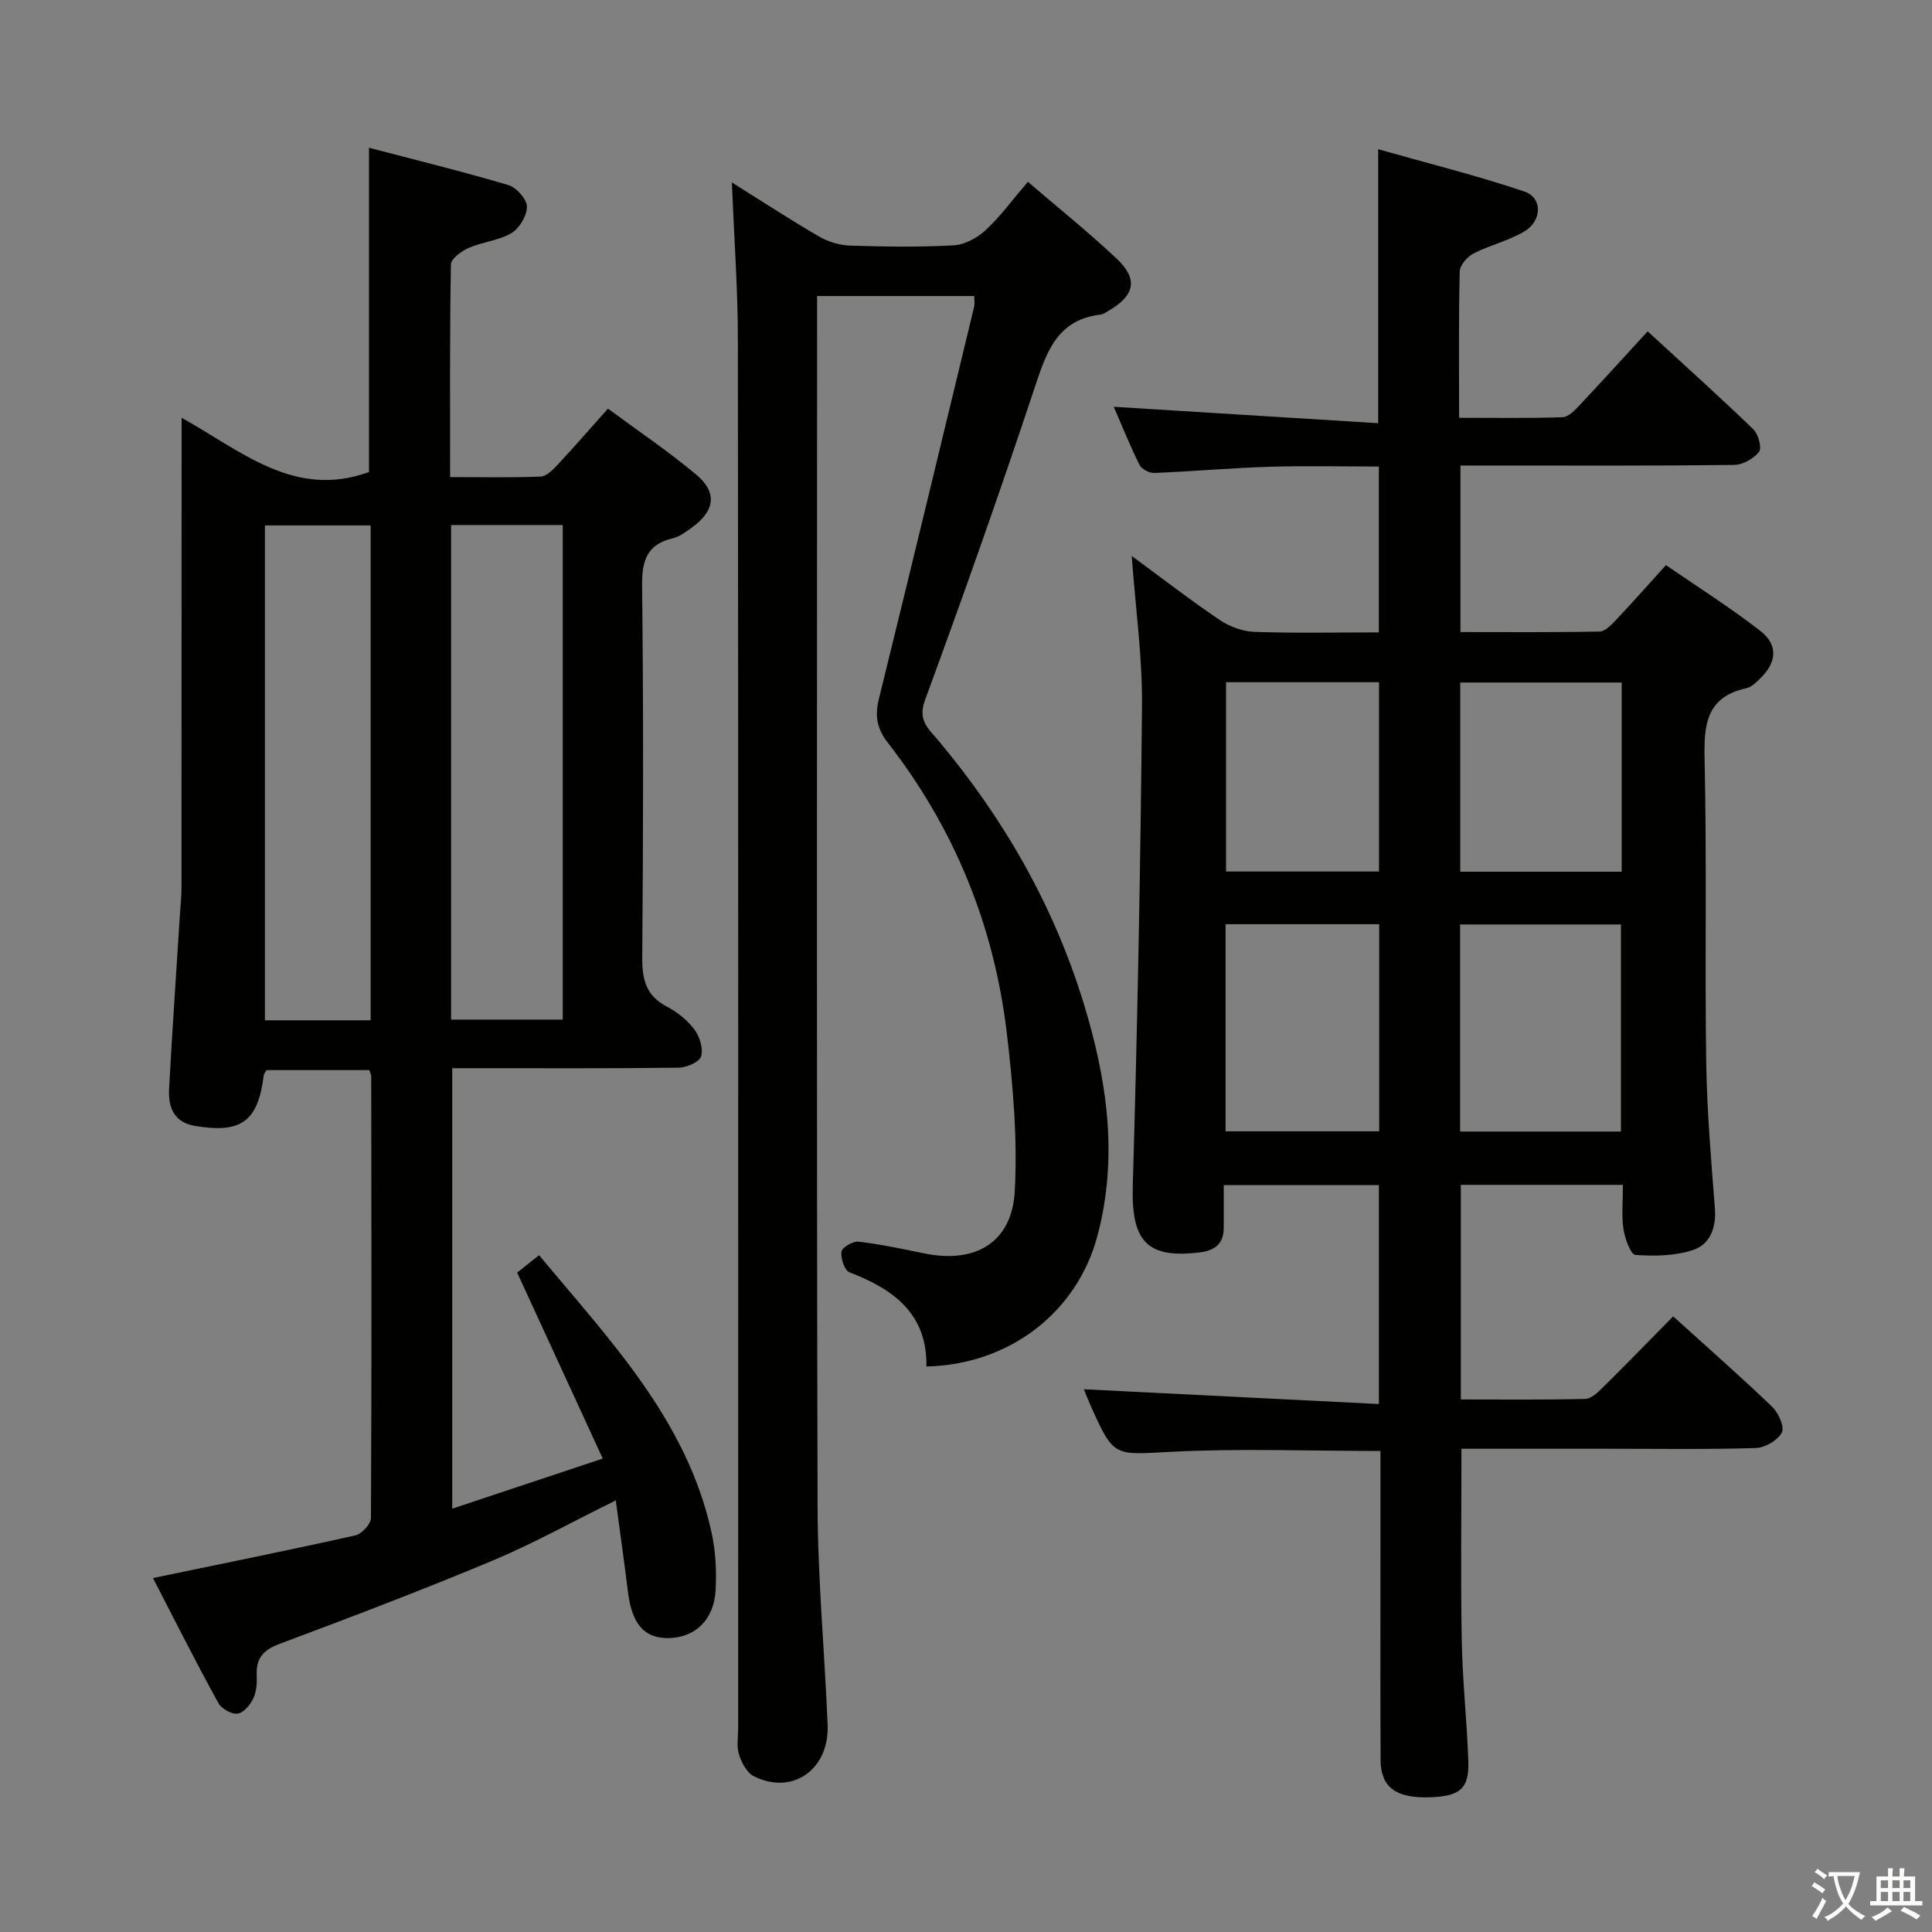 <svg enable-background="new 0 0 400 400" viewBox="0 0 400 400" xmlns="http://www.w3.org/2000/svg"><rect x="0" y="0" width="400" height="400" fill="#808080" stroke="none"/><path d="m377.9 391.2c-.2.3-.4.5-.6.8-.7-.6-1.4-1-2.2-1.5.2-.3.4-.5.5-.8.6.4 1.4.8 2.3 1.5zm-1.8 6.1c-.2-.2-.5-.4-.9-.6.4-.6.8-1.2 1.2-1.9s.7-1.3.9-1.9c.3.3.5.5.8.7-.7 1.3-1.4 2.6-2 3.7zm2.2-9c-.3.3-.5.5-.6.8-.6-.6-1.3-1.1-2-1.5.3-.3.5-.5.6-.7.6.5 1.3.9 2 1.4zm.3.2v-.9h2 4.5c-.3 1.3-.6 2.5-1 3.6s-.9 2.1-1.4 3c.4.5 1 1 1.6 1.4s1.2.8 1.9 1.1c-.3.2-.5.4-.8.8-.4-.3-1-.7-1.6-1.2s-1.2-1.1-1.6-1.6c-.5.6-1.1 1.1-1.7 1.6s-1.4.9-2.1 1.4c-.1-.3-.3-.5-.7-.8.6-.2 1.2-.5 1.9-1s1.4-1.1 2-1.8c-.5-.8-.9-1.6-1.2-2.5s-.6-2-.8-3.2c-.4.1-.7.1-1 .1zm2.5 2.7c.3 1 .7 1.7 1 2.2.3-.5.6-1.1 1-2s.6-1.9.9-3h-3.2-.4c.1.9.3 1.8.7 2.8z" fill="#fbfcfa"/><path d="m396.5 388.5v1.5 3.6h1.5v.9c-.4 0-1 0-1.7 0h-7.9c-.5 0-.9 0-1.2 0v-.9h1.3v-3.5c0-.7 0-1.2 0-1.6h2.4c0-.8 0-1.4 0-1.7h1c0 .3-.1.8-.1 1.7h1.5c0-.8 0-1.4 0-1.7h1c0 .3-.1.9-.1 1.7zm-8.2 9.2c-.2-.3-.5-.5-.8-.8.8-.3 1.4-.6 1.9-.9s1-.7 1.4-1.1c.3.3.6.5.9.8-1.6 1-2.8 1.6-3.4 2zm2.6-6.8v-1.6h-1.5v1.6zm0 2.7v-1.9h-1.5v1.9zm2.4-2.7v-1.6h-1.5v1.6zm0 2.7v-1.9h-1.5v1.9zm.2 2 .7-.8c.4.2.9.5 1.6.8s1.3.7 1.8 1c-.3.3-.5.5-.8.8-.4-.3-1.5-1-3.3-1.8zm2-4.7v-1.6h-1.4v1.6zm0 2.7v-1.9h-1.4v1.9z" fill="#fbfcfa"/><g fill="#010100"><path d="m234.31 115.1c6.39 4.7 12.17 9.17 18.21 13.25 2.05 1.38 4.75 2.39 7.19 2.47 8.46.3 16.94.11 25.77.11 0-11.47 0-22.56 0-34.34-7.5 0-15.09-.18-22.67.05-7.96.25-15.91.96-23.87 1.28-1.02.04-2.6-.81-3.03-1.69-2.04-4.14-3.77-8.43-5.32-12.01 18.14 1.13 36.28 2.25 54.75 3.4 0-19.27 0-37.32 0-56.72 10.15 2.88 20.35 5.41 30.26 8.75 3.82 1.29 3.7 6.09-.05 8.3-3.25 1.91-7.09 2.8-10.47 4.53-1.29.66-2.83 2.42-2.86 3.71-.24 9.82-.13 19.64-.13 30.31 7.3 0 14.37.12 21.43-.12 1.22-.04 2.55-1.46 3.54-2.51 4.66-4.95 9.22-9.99 14.07-15.27 8.04 7.39 15.07 13.71 21.87 20.27 1.04 1.01 1.82 3.85 1.19 4.67-1.09 1.43-3.36 2.7-5.16 2.72-16.83.2-33.66.12-50.49.12-1.96 0-3.92 0-6.17 0v34.48c9.63 0 19.23.09 28.82-.11 1.18-.02 2.48-1.45 3.46-2.48 3.31-3.5 6.5-7.11 10.27-11.27 6.59 4.54 13.31 8.78 19.55 13.63 3.74 2.91 3.39 6.52-.06 9.87-.82.8-1.78 1.75-2.83 1.98-8.4 1.85-8.83 7.65-8.66 14.89.47 20.82.03 41.66.33 62.48.15 10.13 1.02 20.25 1.8 30.35.31 4.01-1.02 7.43-4.5 8.59-3.72 1.24-7.98 1.31-11.94 1.03-.99-.07-2.2-3.4-2.49-5.35-.42-2.9-.11-5.91-.11-9.16-11.34 0-22.26 0-33.56 0v44.43c8.56 0 17.16.1 25.75-.11 1.23-.03 2.59-1.33 3.6-2.33 4.85-4.79 9.61-9.68 14.61-14.76 7.06 6.39 13.93 12.42 20.51 18.73 1.3 1.25 2.6 4.19 1.99 5.33-.86 1.61-3.47 3.14-5.38 3.2-10.16.31-20.33.15-30.49.15-10.13 0-20.26 0-30.46 0 0 13.52-.18 26.62.06 39.71.15 8.3 1.06 16.58 1.36 24.88.21 5.87-1.74 7.44-8.39 7.58-6.69.13-9.74-2.17-9.77-7.74-.08-14.33-.03-28.66-.03-42.99 0-6.96 0-13.92 0-20.98-14.77 0-29.07-.56-43.3.17-11.88.61-11.85 1.28-16.69-9.51-.66-1.48-1.24-2.99-1.42-3.44 20.09 1.01 40.4 2.02 61.09 3.06 0-15.85 0-30.42 0-45.33-10.53 0-20.94 0-32.13 0 0 2.92.01 5.87 0 8.81-.01 3.23-1.68 4.7-4.87 5.11-11.05 1.4-14.29-2.32-13.96-13.75.96-33.1 1.61-66.22 1.91-99.34.1-10.04-1.33-20.13-2.13-31.09zm101.29 119.17c0-14.56 0-28.77 0-42.87-11.31 0-22.22 0-33.3 0v42.87zm-81.86-.04h31.81c0-14.44 0-28.51 0-42.88-10.67 0-21.08 0-31.81 0zm48.59-53.75h33.42c0-13.23 0-26.11 0-39.17-11.26 0-22.27 0-33.42 0zm-48.49-39.24v39.2h31.67c0-13.27 0-26.15 0-39.2-10.73 0-21.13 0-31.67 0z"/><path d="m31.67 326.72c14.34-2.98 28.14-5.76 41.89-8.83 1.33-.3 3.23-2.35 3.24-3.59.16-30.49.1-60.97.06-91.46 0-.31-.19-.62-.41-1.29-6.96 0-14.05 0-21.27 0-.16.3-.53.71-.59 1.16-1.18 9.48-4.66 12.03-14.27 10.39-4.42-.76-5.52-3.98-5.31-7.75.65-11.95 1.48-23.88 2.23-35.82.13-1.99.34-3.98.34-5.97.02-29.99.02-59.98.02-89.97 0-1.99 0-3.97 0-7.1 12.43 6.92 23.36 16.84 38.8 11.24 0-21.55 0-43.9 0-67.14 9.56 2.51 19.27 4.89 28.86 7.73 1.66.49 3.81 2.89 3.83 4.44.03 1.87-1.53 4.49-3.19 5.49-2.61 1.56-5.97 1.81-8.82 3.06-1.51.66-3.7 2.23-3.72 3.42-.26 14.46-.17 28.92-.17 44.05 6.53 0 12.64.13 18.73-.11 1.21-.05 2.53-1.38 3.5-2.42 3.4-3.64 6.67-7.41 10.45-11.65 6.11 4.52 12.42 8.78 18.24 13.63 4.48 3.72 3.92 7.57-.91 11.03-1.21.86-2.5 1.85-3.89 2.18-5.34 1.27-6.43 4.58-6.37 9.78.29 25.65.24 51.31.03 76.97-.04 4.6.77 7.95 5.09 10.21 2.16 1.13 4.26 2.81 5.71 4.75 1.1 1.47 1.87 3.96 1.38 5.56-.36 1.18-3 2.32-4.64 2.34-13.66.18-27.32.11-40.98.11-1.82 0-3.64 0-5.9 0v91.2c10.26-3.42 20.24-6.74 31.16-10.38-6.14-13.34-11.87-25.78-17.72-38.5 1.3-1.04 2.83-2.25 4.54-3.61 14.63 17.61 30.64 34.16 35.72 57.47.84 3.84 1.04 7.93.83 11.86-.32 6.16-4.23 9.85-9.71 9.95-5.07.09-7.64-2.92-8.45-9.63-.75-6.17-1.64-12.33-2.51-18.88-9.2 4.54-17.19 8.99-25.57 12.5-14.54 6.08-29.29 11.69-44.05 17.21-3.35 1.25-4.86 2.94-4.72 6.44.06 1.63-.03 3.44-.71 4.86-.63 1.33-2.03 2.99-3.27 3.14-1.24.16-3.32-1.01-3.96-2.19-4.69-8.53-9.08-17.24-13.54-25.88zm61.72-218.02v102.4h23.12c0-34.36 0-68.24 0-102.4-7.73 0-15.14 0-23.12 0zm-16.65 102.54c0-34.28 0-68.21 0-102.46-7.4 0-14.61 0-21.89 0v102.46z"/><path d="m151.52 37.77c6.2 3.88 12.03 7.69 18.05 11.19 1.89 1.1 4.26 1.82 6.44 1.89 7.16.23 14.34.34 21.48-.06 2.28-.13 4.87-1.57 6.61-3.18 3.03-2.81 5.5-6.22 8.71-9.97 6.2 5.33 12.53 10.39 18.41 15.94 4.45 4.2 3.73 7.56-1.58 10.69-.57.33-1.16.79-1.77.86-9.03 1.06-11.22 7.8-13.66 15.15-7.21 21.71-14.84 43.29-22.73 64.76-1.52 4.13.81 5.9 2.68 8.13 13.63 16.25 23.99 34.26 30.22 54.61 4.84 15.81 7.18 31.77 2.83 48.09-4.22 15.85-18.21 26.66-35.41 27.05.21-10.84-6.74-16-15.91-19.49-1.03-.39-1.86-2.89-1.68-4.28.11-.87 2.36-2.21 3.51-2.08 4.61.54 9.16 1.52 13.72 2.45 10.54 2.14 18.09-2.3 18.66-12.92.58-10.87-.37-21.93-1.66-32.78-2.64-22.22-10.86-42.37-24.65-60.08-2.28-2.93-2.68-5.58-1.82-9.05 6.66-27.04 13.18-54.12 19.72-81.2.15-.62.02-1.31.02-2.2-10.65 0-21.25 0-32.54 0v5.49c0 81.65-.11 163.3.1 244.95.04 15.12 1.46 30.23 2.08 45.35.39 9.31-7.32 14.69-15.31 10.65-1.43-.72-2.51-2.8-3.04-4.48-.53-1.67-.17-3.63-.17-5.46 0-95.81.04-191.63-.06-287.44-.01-10.63-.79-21.26-1.25-32.58z"/></g></svg>